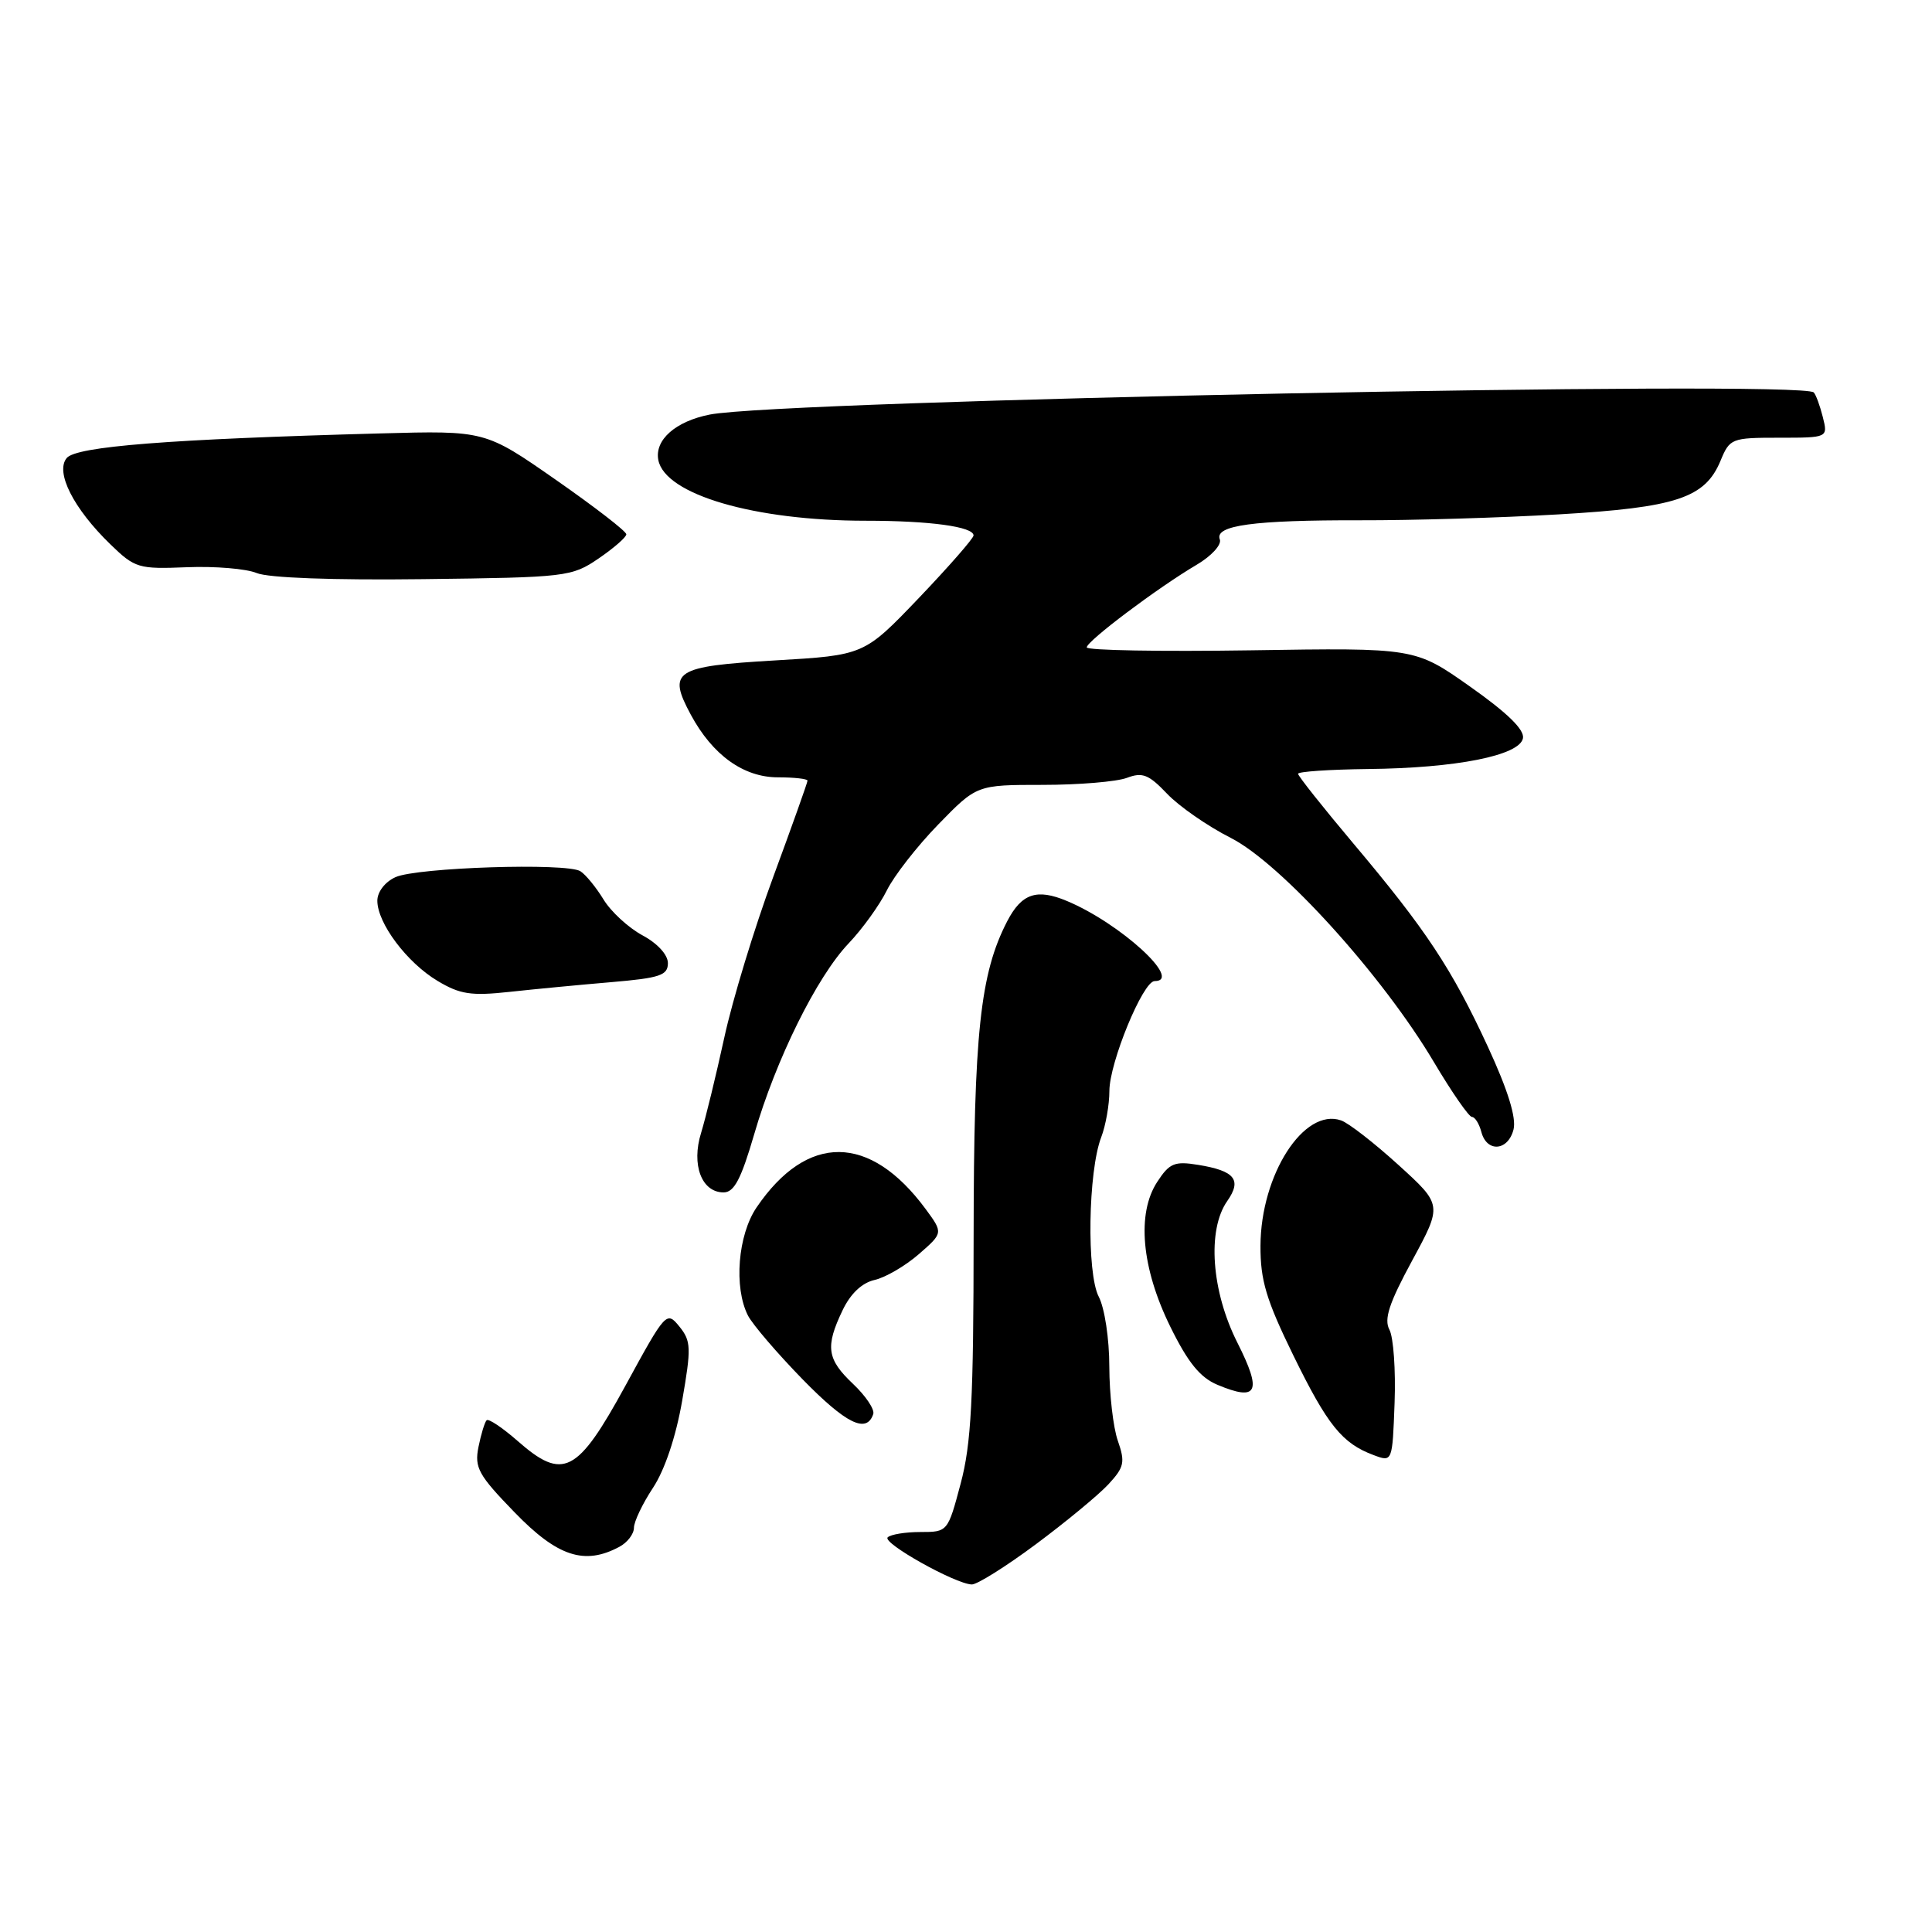 <?xml version="1.0" encoding="UTF-8" standalone="no"?>
<!DOCTYPE svg PUBLIC "-//W3C//DTD SVG 1.1//EN" "http://www.w3.org/Graphics/SVG/1.1/DTD/svg11.dtd" >
<svg xmlns="http://www.w3.org/2000/svg" xmlns:xlink="http://www.w3.org/1999/xlink" version="1.1" viewBox="0 0 256 256">
 <g >
 <path fill="currentColor"
d=" M 137.26 204.62 C 141.24 201.66 145.57 198.08 146.87 196.68 C 148.97 194.41 149.11 193.75 148.12 190.91 C 147.50 189.15 147.00 184.73 146.99 181.10 C 146.99 177.40 146.37 173.32 145.59 171.82 C 143.97 168.71 144.18 155.20 145.92 150.68 C 146.51 149.14 147.00 146.38 147.00 144.56 C 147.00 140.81 151.45 130.00 152.99 130.00 C 156.82 130.00 148.43 122.33 141.36 119.38 C 137.37 117.71 135.37 118.39 133.46 122.07 C 129.87 129.01 129.03 136.93 129.01 163.84 C 129.00 185.47 128.70 191.32 127.29 196.59 C 125.59 202.98 125.57 203.00 121.96 203.00 C 119.96 203.00 118.01 203.32 117.62 203.71 C 116.88 204.45 126.55 209.87 128.76 209.95 C 129.45 209.98 133.28 207.58 137.26 204.62 Z  M 82.07 204.96 C 83.13 204.40 84.00 203.26 84.00 202.44 C 84.00 201.63 85.14 199.24 86.52 197.15 C 88.08 194.79 89.56 190.39 90.39 185.61 C 91.61 178.59 91.58 177.70 90.02 175.77 C 88.33 173.69 88.21 173.82 82.89 183.58 C 76.50 195.28 74.62 196.24 68.57 190.92 C 66.57 189.17 64.73 187.94 64.48 188.19 C 64.23 188.44 63.74 190.04 63.40 191.73 C 62.85 194.48 63.39 195.45 68.20 200.41 C 73.87 206.26 77.45 207.44 82.07 204.96 Z  M 184.11 176.20 C 183.36 174.80 184.05 172.69 187.13 167.01 C 191.12 159.65 191.12 159.65 185.31 154.37 C 182.11 151.46 178.69 148.80 177.70 148.46 C 172.78 146.75 167.06 155.65 167.02 165.07 C 167.00 169.65 167.78 172.24 171.36 179.57 C 175.90 188.85 177.84 191.26 182.02 192.81 C 184.50 193.74 184.50 193.74 184.79 185.88 C 184.95 181.56 184.64 177.20 184.11 176.20 Z  M 115.71 187.37 C 115.92 186.76 114.71 184.96 113.04 183.38 C 109.57 180.10 109.33 178.46 111.64 173.63 C 112.69 171.42 114.21 169.98 115.89 169.60 C 117.32 169.28 119.96 167.74 121.74 166.19 C 124.98 163.37 124.98 163.37 122.65 160.20 C 115.27 150.21 106.96 150.13 100.25 159.99 C 97.77 163.64 97.21 170.59 99.11 174.32 C 99.73 175.52 102.99 179.32 106.36 182.78 C 112.12 188.67 114.83 190.00 115.71 187.37 Z  M 163.97 177.93 C 160.51 171.09 159.93 162.97 162.62 159.14 C 164.58 156.33 163.63 155.14 158.76 154.35 C 155.64 153.84 154.96 154.12 153.35 156.59 C 150.59 160.79 151.25 168.03 155.08 175.81 C 157.40 180.53 159.02 182.53 161.31 183.49 C 166.65 185.73 167.26 184.46 163.97 177.93 Z  M 99.93 150.31 C 102.81 140.38 108.23 129.43 112.45 125.00 C 114.28 123.08 116.55 119.92 117.50 118.00 C 118.44 116.08 121.51 112.14 124.32 109.25 C 129.43 104.00 129.43 104.00 138.15 104.00 C 142.95 104.00 147.97 103.58 149.32 103.07 C 151.38 102.29 152.21 102.62 154.63 105.16 C 156.21 106.83 160.01 109.47 163.09 111.03 C 169.74 114.41 183.20 129.26 190.01 140.75 C 192.38 144.74 194.64 148.00 195.04 148.00 C 195.44 148.00 196.00 148.90 196.29 150.00 C 197.01 152.74 199.83 152.52 200.55 149.66 C 200.94 148.11 199.81 144.46 197.17 138.74 C 192.37 128.35 188.96 123.20 179.34 111.78 C 175.30 106.98 172.00 102.82 172.00 102.53 C 172.00 102.24 176.16 101.96 181.25 101.90 C 192.95 101.78 201.37 100.11 201.80 97.82 C 202.02 96.69 199.72 94.45 194.81 90.99 C 187.50 85.83 187.50 85.83 165.75 86.17 C 153.79 86.35 144.00 86.18 144.00 85.78 C 144.00 84.95 153.41 77.87 158.57 74.83 C 160.55 73.66 161.90 72.17 161.63 71.47 C 160.91 69.61 166.12 68.91 180.25 68.94 C 186.99 68.96 198.80 68.61 206.50 68.16 C 222.13 67.25 225.93 65.99 227.98 61.05 C 229.20 58.09 229.44 58.00 235.73 58.00 C 242.22 58.00 242.22 58.00 241.53 55.25 C 241.15 53.74 240.61 52.28 240.33 52.00 C 238.68 50.35 103.62 53.05 94.06 54.93 C 89.52 55.82 86.72 58.29 87.23 60.95 C 88.11 65.53 99.96 69.00 114.71 69.00 C 123.22 69.00 129.00 69.79 129.00 70.95 C 129.00 71.33 125.74 75.06 121.75 79.24 C 114.50 86.82 114.50 86.82 102.68 87.51 C 89.36 88.29 88.42 88.91 91.54 94.71 C 94.42 100.05 98.52 103.00 103.08 103.00 C 105.23 103.00 107.00 103.20 107.00 103.44 C 107.00 103.68 104.96 109.41 102.46 116.19 C 99.96 122.96 97.04 132.55 95.97 137.50 C 94.89 142.45 93.51 148.12 92.90 150.11 C 91.58 154.34 92.97 158.00 95.88 158.00 C 97.28 158.00 98.20 156.24 99.93 150.31 Z  M 81.00 130.14 C 87.45 129.59 88.50 129.24 88.50 127.62 C 88.50 126.51 87.12 125.00 85.12 123.93 C 83.27 122.93 80.94 120.79 79.96 119.17 C 78.97 117.55 77.59 115.87 76.90 115.44 C 75.06 114.30 55.22 114.94 52.40 116.23 C 51.01 116.86 50.00 118.18 50.00 119.35 C 50.00 122.32 53.92 127.55 57.97 129.97 C 60.95 131.76 62.43 131.98 67.50 131.43 C 70.80 131.07 76.88 130.49 81.00 130.14 Z  M 79.32 74.00 C 81.34 72.62 82.99 71.18 82.99 70.80 C 83.00 70.41 78.79 67.16 73.64 63.57 C 64.28 57.05 64.28 57.05 50.39 57.43 C 22.38 58.19 10.12 59.15 8.84 60.69 C 7.29 62.56 9.73 67.38 14.63 72.13 C 17.89 75.29 18.35 75.42 24.78 75.16 C 28.49 75.01 32.64 75.36 34.01 75.93 C 35.53 76.57 44.13 76.89 56.07 76.74 C 75.12 76.51 75.75 76.43 79.32 74.00 Z "/>
</g>
</svg>